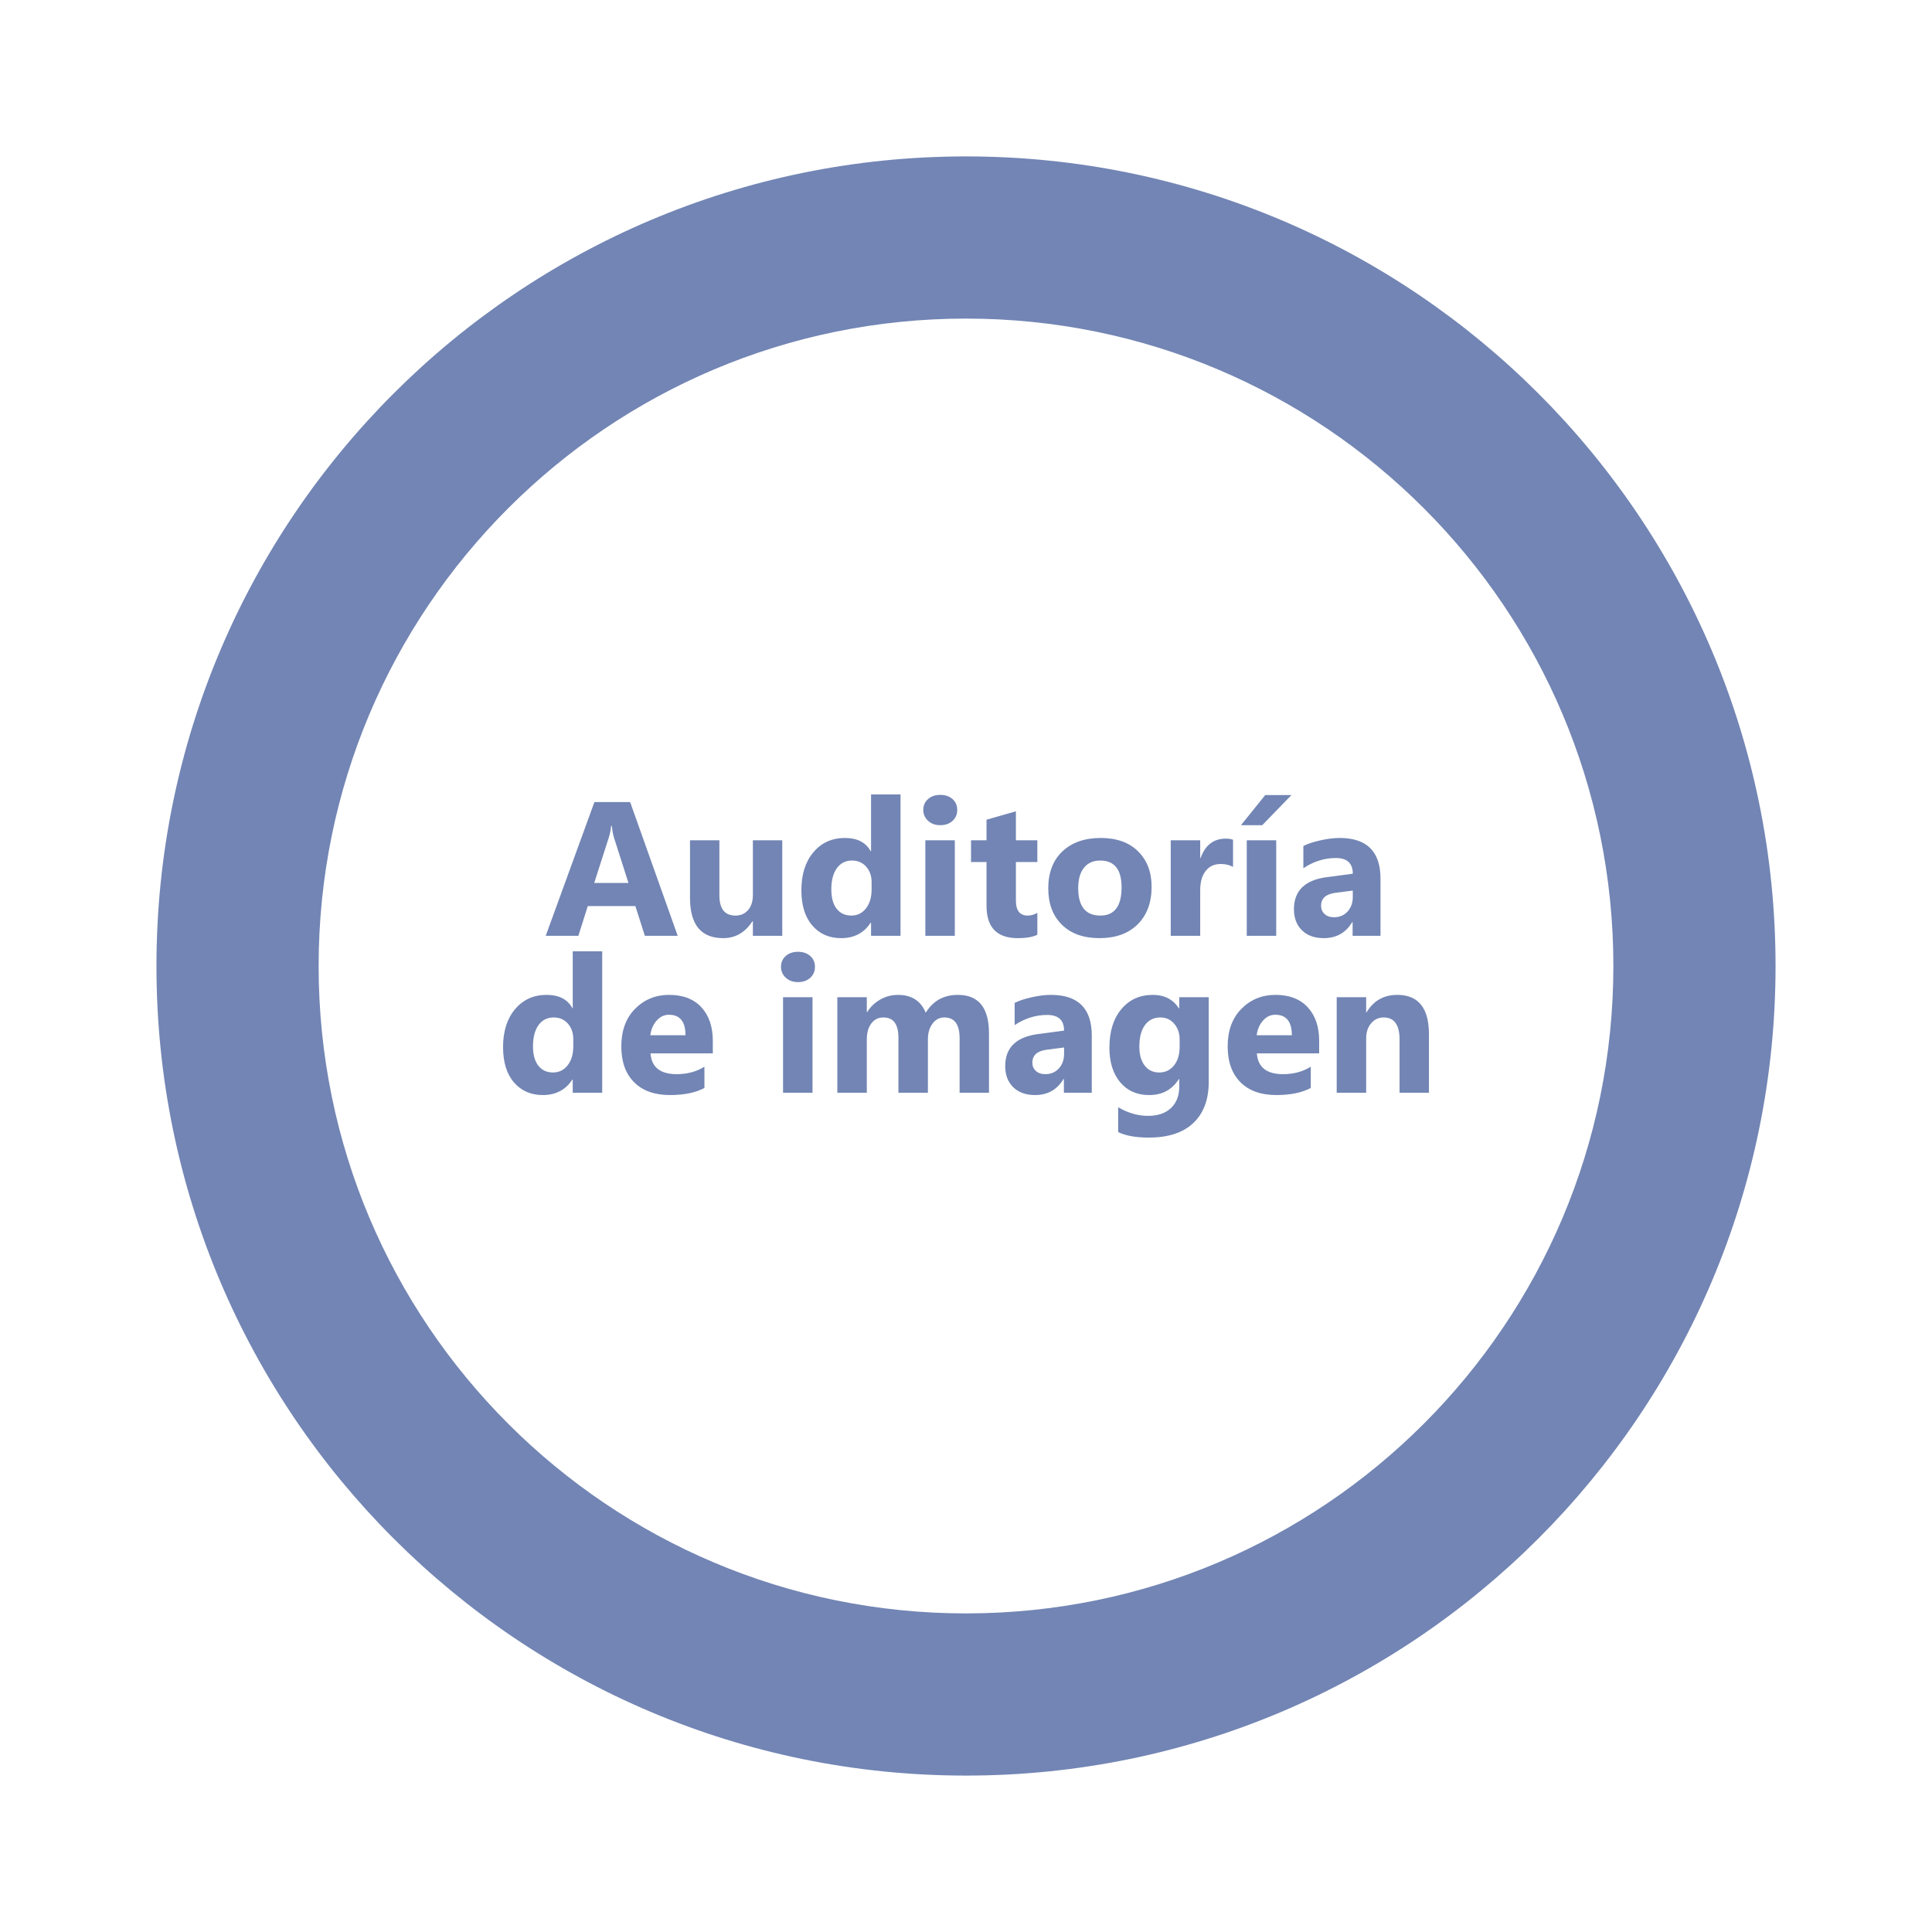 <?xml version="1.0" encoding="iso-8859-1"?>
<!-- Generator: Adobe Illustrator 19.0.0, SVG Export Plug-In . SVG Version: 6.00 Build 0)  -->
<svg version="1.1" id="Capa_1" xmlns="http://www.w3.org/2000/svg" xmlns:xlink="http://www.w3.org/1999/xlink" x="0px" y="0px"
	 viewBox="0 0 850.39 850.39" style="enable-background:new 0 0 850.39 850.39;" xml:space="preserve">
<g id="XMLID_1_">
	<path id="XMLID_280_" style="fill:#7285B4;" d="M425.195,68.846c-196.813,0-356.331,159.553-356.331,356.366
		c0,196.778,159.519,356.331,356.331,356.331S781.526,621.99,781.526,425.212C781.526,228.4,622.008,68.846,425.195,68.846z
		 M425.195,710.159c-157.394,0-284.947-127.587-284.947-284.947c0-157.394,127.553-284.981,284.947-284.981
		s284.947,127.587,284.947,284.981C710.142,582.572,582.589,710.159,425.195,710.159z"/>
	<g id="XMLID_268_">
		<path id="XMLID_522_" style="fill:#7285B4;" d="M298.298,411.907h-14.451l-4.188-13.096h-20.937l-4.146,13.096h-14.369
			l21.43-58.871h15.724L298.298,411.907z M276.621,388.63l-6.322-19.788c-0.465-1.478-0.794-3.243-0.985-5.296h-0.328
			c-0.137,1.724-0.479,3.435-1.026,5.132l-6.404,19.952H276.621z"/>
		<path id="XMLID_525_" style="fill:#7285B4;" d="M344.319,411.907h-12.932v-6.404h-0.205c-3.202,4.954-7.486,7.431-12.85,7.431
			c-9.743,0-14.615-5.898-14.615-17.694v-25.371h12.932v24.222c0,5.939,2.354,8.909,7.061,8.909c2.326,0,4.187-0.814,5.583-2.443
			c1.396-1.628,2.094-3.839,2.094-6.63v-24.058h12.932V411.907z"/>
		<path id="XMLID_527_" style="fill:#7285B4;" d="M396.375,411.907h-12.973v-5.789h-0.164c-2.956,4.543-7.294,6.815-13.014,6.815
			c-5.255,0-9.483-1.854-12.686-5.563c-3.202-3.709-4.803-8.888-4.803-15.539c0-6.952,1.765-12.521,5.296-16.709
			c3.531-4.188,8.156-6.281,13.876-6.281c5.419,0,9.196,1.943,11.331,5.83h0.164V349.67h12.973V411.907z M383.649,391.462v-3.161
			c0-2.737-0.794-5.009-2.381-6.815s-3.654-2.71-6.199-2.71c-2.874,0-5.118,1.129-6.733,3.387s-2.422,5.358-2.422,9.299
			c0,3.695,0.78,6.541,2.34,8.539c1.56,1.998,3.722,2.997,6.487,2.997c2.627,0,4.769-1.054,6.425-3.161
			C382.821,397.73,383.649,394.938,383.649,391.462z"/>
		<path id="XMLID_530_" style="fill:#7285B4;" d="M413.864,363.217c-2.19,0-3.982-0.65-5.378-1.95
			c-1.396-1.3-2.094-2.894-2.094-4.783c0-1.943,0.698-3.531,2.094-4.762c1.396-1.232,3.189-1.847,5.378-1.847
			c2.217,0,4.016,0.616,5.399,1.847c1.382,1.232,2.073,2.819,2.073,4.762c0,1.971-0.691,3.585-2.073,4.844
			C417.881,362.588,416.081,363.217,413.864,363.217z M420.269,411.907h-12.973v-42.039h12.973V411.907z"/>
		<path id="XMLID_533_" style="fill:#7285B4;" d="M456.601,411.415c-1.916,1.013-4.803,1.519-8.662,1.519
			c-9.141,0-13.712-4.749-13.712-14.246v-19.254h-6.815v-9.566h6.815v-9.073l12.932-3.695v12.768h9.442v9.566h-9.442v16.996
			c0,4.379,1.738,6.569,5.214,6.569c1.368,0,2.778-0.397,4.229-1.191V411.415z"/>
		<path id="XMLID_535_" style="fill:#7285B4;" d="M483.943,412.934c-7.007,0-12.515-1.964-16.524-5.891
			c-4.01-3.927-6.014-9.258-6.014-15.99c0-6.952,2.08-12.391,6.24-16.319c4.16-3.927,9.785-5.891,16.873-5.891
			c6.979,0,12.453,1.964,16.422,5.891s5.953,9.121,5.953,15.58c0,6.979-2.046,12.494-6.138,16.545
			C496.663,410.908,491.059,412.934,483.943,412.934z M484.271,378.777c-3.065,0-5.446,1.054-7.143,3.161
			c-1.697,2.107-2.545,5.091-2.545,8.95c0,8.074,3.257,12.111,9.771,12.111c6.213,0,9.319-4.146,9.319-12.439
			C493.673,382.704,490.539,378.777,484.271,378.777z"/>
		<path id="XMLID_956_" style="fill:#7285B4;" d="M542.732,381.568c-1.56-0.848-3.38-1.273-5.46-1.273
			c-2.819,0-5.022,1.033-6.61,3.1s-2.381,4.879-2.381,8.437v20.075h-12.973v-42.039h12.973v7.8h0.164
			c2.053-5.693,5.748-8.539,11.085-8.539c1.368,0,2.436,0.164,3.202,0.493V381.568z"/>
		<path id="XMLID_958_" style="fill:#7285B4;" d="M568.432,349.957l-12.85,13.26h-9.36l10.674-13.26H568.432z M561.74,411.907
			h-12.973v-42.039h12.973V411.907z"/>
		<path id="XMLID_974_" style="fill:#7285B4;" d="M607.638,411.907h-12.275v-6.035h-0.164c-2.819,4.707-6.993,7.061-12.521,7.061
			c-4.078,0-7.287-1.156-9.627-3.469c-2.34-2.313-3.51-5.399-3.51-9.258c0-8.156,4.831-12.864,14.492-14.122l11.413-1.519
			c0-4.598-2.491-6.897-7.472-6.897c-5.009,0-9.771,1.492-14.287,4.475v-9.771c1.806-0.931,4.276-1.752,7.41-2.463
			c3.134-0.712,5.987-1.067,8.56-1.067c11.988,0,17.982,5.98,17.982,17.941V411.907z M595.445,394.829v-2.833l-7.636,0.985
			c-4.215,0.547-6.322,2.45-6.322,5.706c0,1.478,0.513,2.689,1.54,3.633c1.026,0.944,2.415,1.416,4.167,1.416
			c2.436,0,4.42-0.842,5.953-2.525C594.679,399.53,595.445,397.402,595.445,394.829z"/>
		<path id="XMLID_977_" style="fill:#7285B4;" d="M265.065,480.973h-12.973v-5.789h-0.164c-2.956,4.543-7.294,6.815-13.014,6.815
			c-5.255,0-9.483-1.854-12.686-5.563s-4.803-8.888-4.803-15.539c0-6.952,1.765-12.521,5.296-16.709
			c3.531-4.188,8.156-6.281,13.876-6.281c5.419,0,9.196,1.943,11.331,5.83h0.164v-25.002h12.973V480.973z M252.338,460.529v-3.161
			c0-2.737-0.794-5.009-2.381-6.815s-3.654-2.71-6.199-2.71c-2.874,0-5.118,1.129-6.733,3.387c-1.615,2.258-2.422,5.358-2.422,9.299
			c0,3.695,0.78,6.541,2.34,8.539s3.722,2.997,6.486,2.997c2.627,0,4.769-1.054,6.425-3.161S252.338,464.005,252.338,460.529z"/>
		<path id="XMLID_980_" style="fill:#7285B4;" d="M313.754,463.649h-27.424c0.438,6.103,4.283,9.155,11.536,9.155
			c4.625,0,8.69-1.095,12.193-3.284v9.36c-3.886,2.08-8.936,3.12-15.149,3.12c-6.788,0-12.056-1.882-15.806-5.645
			c-3.75-3.763-5.624-9.011-5.624-15.744c0-6.979,2.025-12.508,6.076-16.586c4.051-4.078,9.032-6.117,14.944-6.117
			c6.131,0,10.872,1.82,14.225,5.46s5.029,8.58,5.029,14.82V463.649z M301.726,455.684c0-6.021-2.436-9.032-7.308-9.032
			c-2.08,0-3.88,0.862-5.399,2.586c-1.519,1.724-2.443,3.873-2.771,6.445H301.726z"/>
		<path id="XMLID_983_" style="fill:#7285B4;" d="M351.237,432.284c-2.19,0-3.982-0.65-5.378-1.95
			c-1.396-1.3-2.094-2.894-2.094-4.783c0-1.943,0.698-3.531,2.094-4.762c1.396-1.232,3.189-1.847,5.378-1.847
			c2.217,0,4.016,0.616,5.399,1.847c1.382,1.232,2.073,2.819,2.073,4.762c0,1.971-0.691,3.585-2.073,4.844
			C355.253,431.654,353.453,432.284,351.237,432.284z M357.641,480.973h-12.973v-42.039h12.973V480.973z"/>
		<path id="XMLID_986_" style="fill:#7285B4;" d="M435.315,480.973h-12.932v-23.975c0-6.103-2.244-9.155-6.733-9.155
			c-2.135,0-3.873,0.917-5.214,2.751s-2.012,4.119-2.012,6.856v23.524h-12.973v-24.222c0-5.939-2.203-8.909-6.61-8.909
			c-2.217,0-3.989,0.876-5.316,2.627c-1.327,1.752-1.991,4.133-1.991,7.143v23.36h-12.973v-42.039h12.973v6.569h0.164
			c1.341-2.244,3.223-4.071,5.645-5.481s5.07-2.114,7.944-2.114c5.939,0,10.003,2.614,12.193,7.841
			c3.202-5.228,7.91-7.841,14.122-7.841c9.141,0,13.712,5.638,13.712,16.914V480.973z"/>
		<path id="XMLID_988_" style="fill:#7285B4;" d="M480.556,480.973h-12.275v-6.035h-0.164c-2.819,4.707-6.993,7.061-12.521,7.061
			c-4.078,0-7.287-1.156-9.627-3.469c-2.34-2.313-3.51-5.399-3.51-9.258c0-8.156,4.831-12.864,14.492-14.122l11.413-1.519
			c0-4.598-2.491-6.897-7.472-6.897c-5.009,0-9.771,1.492-14.287,4.475v-9.771c1.806-0.931,4.276-1.752,7.41-2.463
			c3.134-0.712,5.987-1.067,8.56-1.067c11.988,0,17.982,5.98,17.982,17.941V480.973z M468.363,463.895v-2.833l-7.636,0.985
			c-4.215,0.547-6.322,2.45-6.322,5.706c0,1.478,0.513,2.689,1.54,3.633c1.026,0.944,2.415,1.416,4.167,1.416
			c2.436,0,4.42-0.842,5.953-2.525C467.597,468.596,468.363,466.468,468.363,463.895z"/>
		<path id="XMLID_991_" style="fill:#7285B4;" d="M532.038,476.17c0,7.8-2.258,13.842-6.774,18.125
			c-4.516,4.283-11.057,6.425-19.624,6.425c-5.665,0-10.154-0.807-13.466-2.422v-10.92c4.324,2.518,8.69,3.777,13.096,3.777
			c4.379,0,7.773-1.156,10.181-3.469c2.409-2.313,3.613-5.453,3.613-9.422v-3.325H518.9c-2.956,4.707-7.321,7.061-13.096,7.061
			c-5.364,0-9.62-1.888-12.768-5.665s-4.721-8.84-4.721-15.19c0-7.116,1.752-12.768,5.255-16.955
			c3.503-4.188,8.115-6.281,13.835-6.281c5.118,0,8.95,1.971,11.495,5.912h0.164v-4.885h12.973V476.17z M519.229,460.775v-3.325
			c0-2.655-0.787-4.92-2.361-6.794s-3.62-2.812-6.138-2.812c-2.874,0-5.132,1.122-6.774,3.366c-1.642,2.244-2.463,5.405-2.463,9.483
			c0,3.503,0.78,6.274,2.34,8.313c1.56,2.039,3.695,3.059,6.404,3.059c2.682,0,4.851-1.033,6.507-3.1
			S519.229,464.169,519.229,460.775z"/>
		<path id="XMLID_994_" style="fill:#7285B4;" d="M580.645,463.649h-27.424c0.438,6.103,4.283,9.155,11.536,9.155
			c4.625,0,8.69-1.095,12.193-3.284v9.36c-3.886,2.08-8.936,3.12-15.149,3.12c-6.788,0-12.056-1.882-15.806-5.645
			s-5.624-9.011-5.624-15.744c0-6.979,2.025-12.508,6.076-16.586c4.051-4.078,9.032-6.117,14.944-6.117
			c6.131,0,10.872,1.82,14.225,5.46s5.029,8.58,5.029,14.82V463.649z M568.616,455.684c0-6.021-2.436-9.032-7.308-9.032
			c-2.08,0-3.88,0.862-5.399,2.586c-1.519,1.724-2.443,3.873-2.771,6.445H568.616z"/>
		<path id="XMLID_997_" style="fill:#7285B4;" d="M628.966,480.973h-12.932v-23.36c0-6.514-2.326-9.771-6.979-9.771
			c-2.244,0-4.092,0.862-5.542,2.586c-1.451,1.724-2.176,3.914-2.176,6.569v23.975h-12.973v-42.039h12.973v6.651h0.164
			c3.093-5.118,7.595-7.677,13.507-7.677c9.306,0,13.958,5.775,13.958,17.325V480.973z"/>
	</g>
</g>
<g id="XMLID_2_">
</g>
<g id="XMLID_3_">
</g>
<g id="XMLID_4_">
</g>
<g id="XMLID_5_">
</g>
<g id="XMLID_6_">
</g>
<g id="XMLID_7_">
</g>
</svg>
